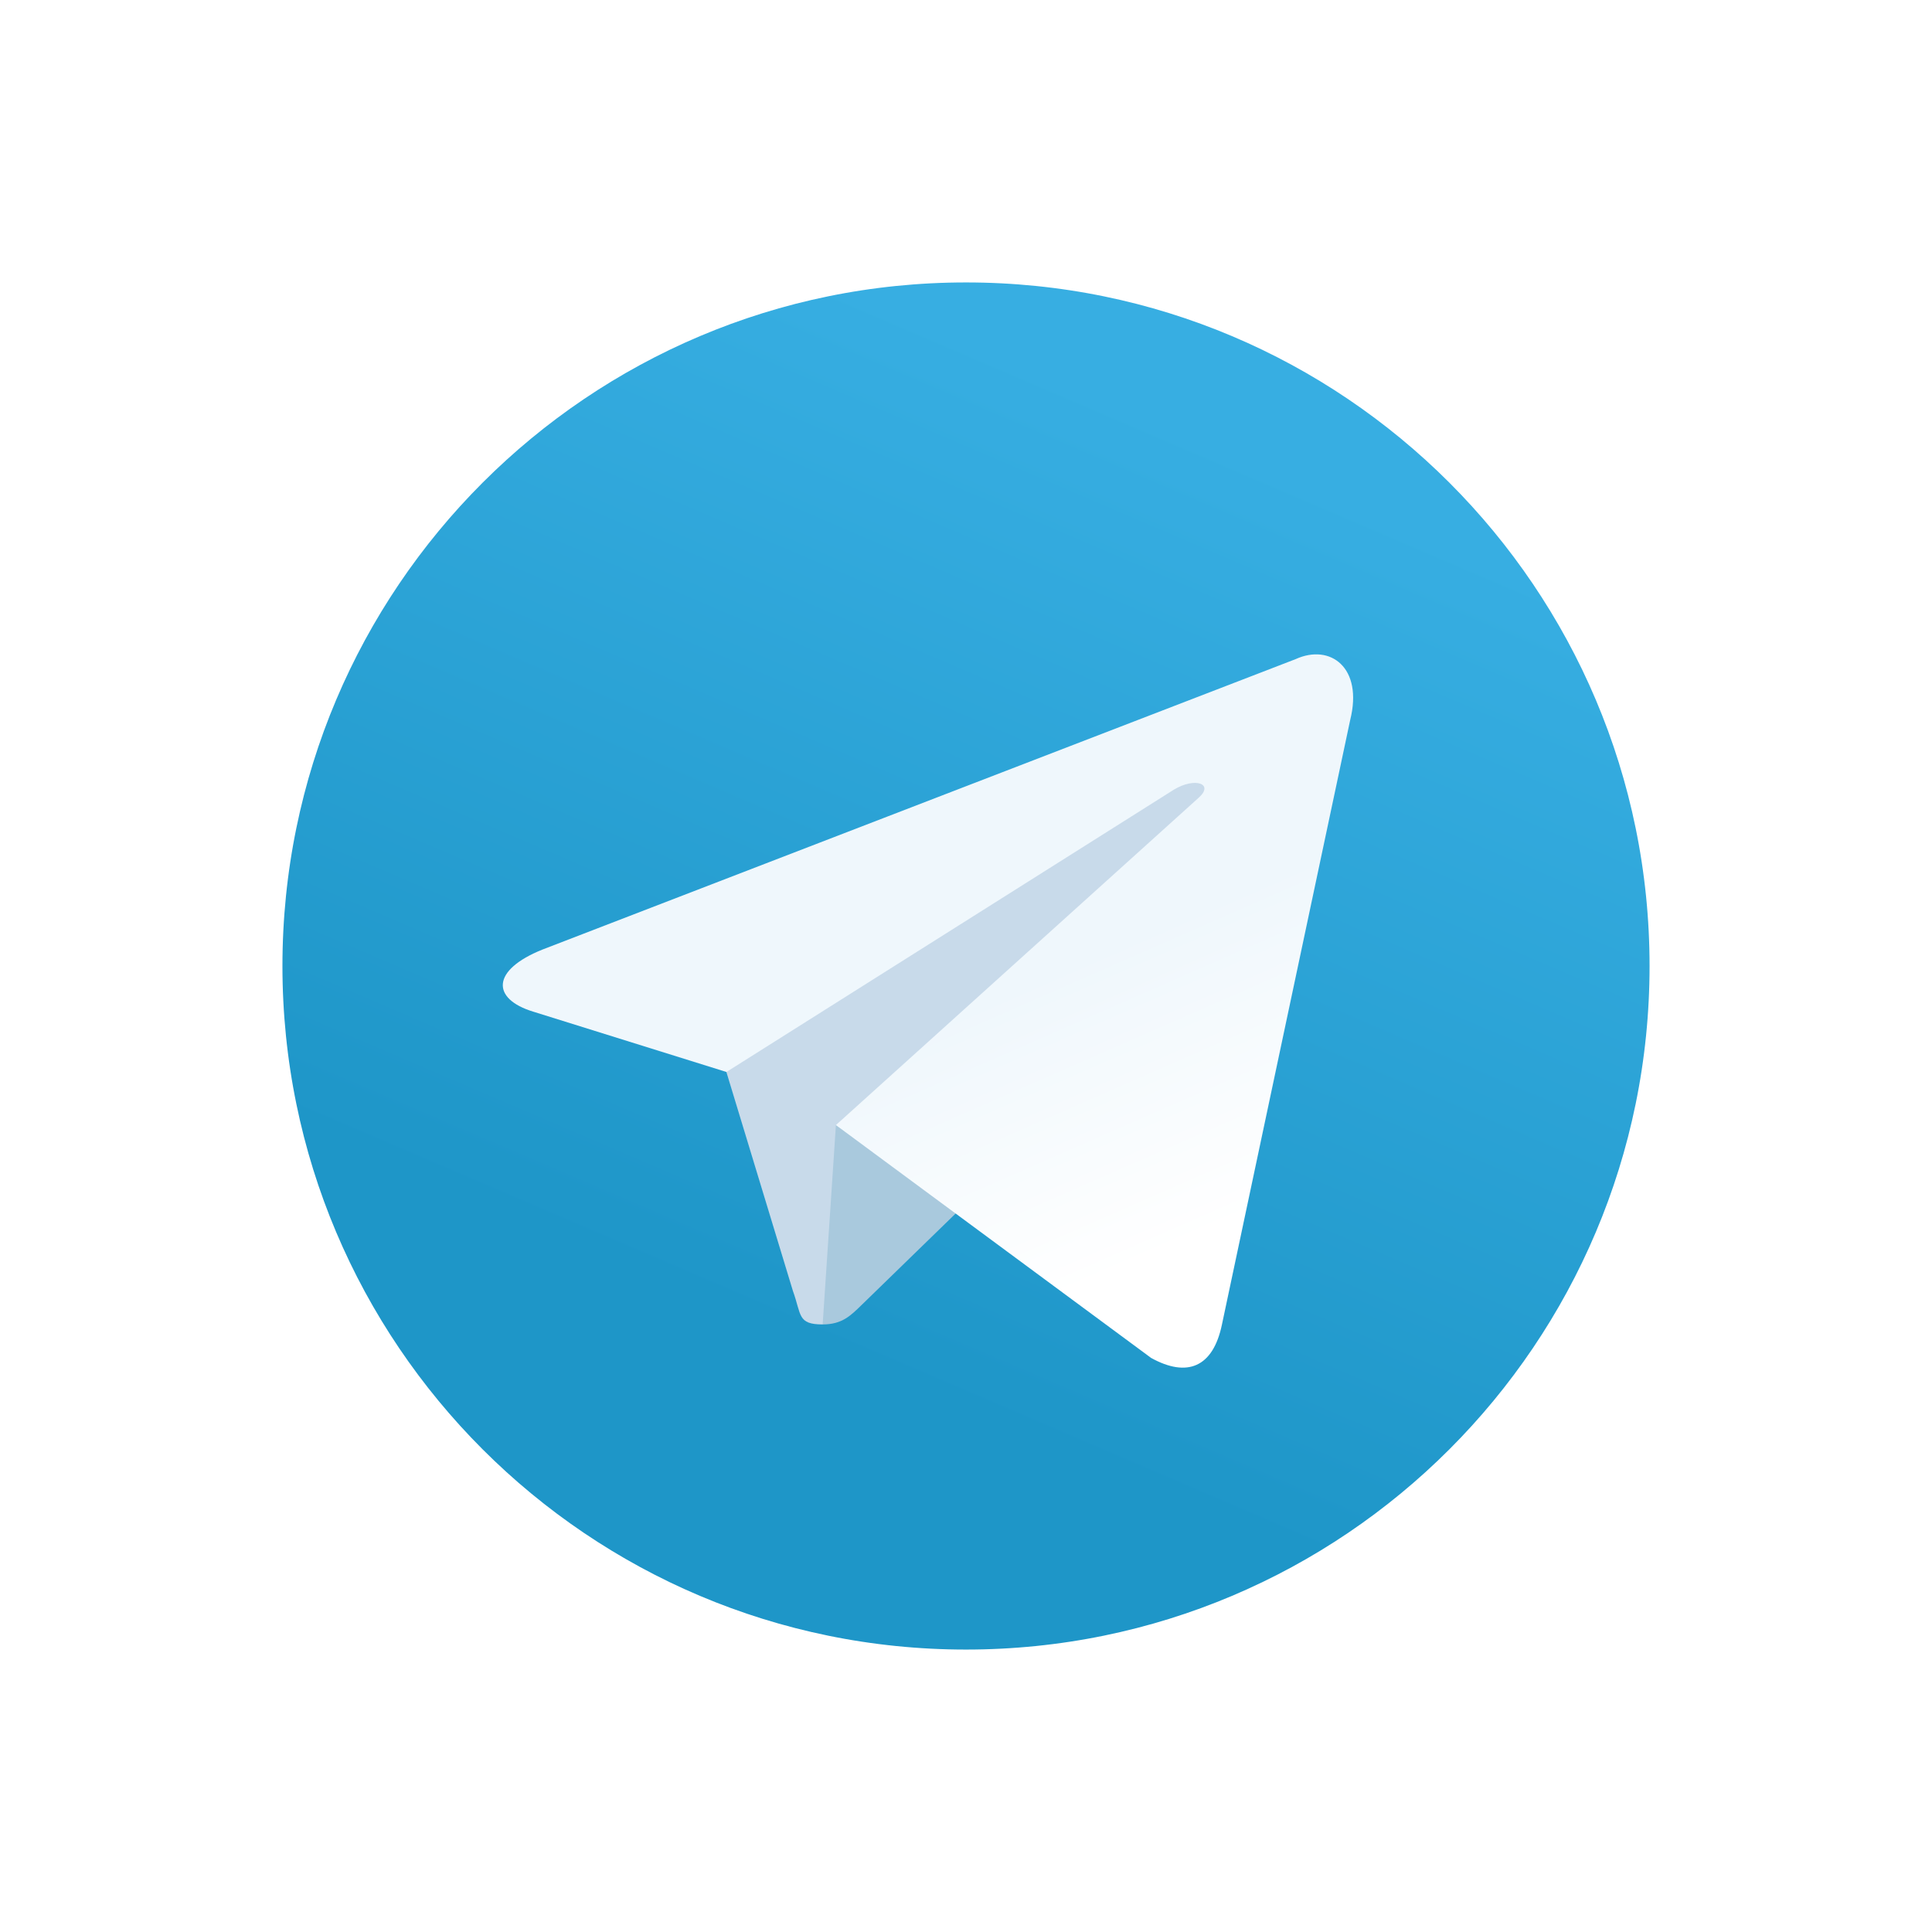 <svg width="21" height="21" viewBox="0 0 21 21" fill="none" xmlns="http://www.w3.org/2000/svg">
<g filter="url(#filter0_d)">
<path d="M18.465 9.5C18.465 13.899 14.899 17.465 10.5 17.465C6.101 17.465 2.535 13.899 2.535 9.5C2.535 5.101 6.101 1.535 10.5 1.535C14.899 1.535 18.465 5.101 18.465 9.5Z" fill="url(#paint0_linear)" stroke="white" stroke-width="1.07"/>
<path d="M8.942 13.396C8.666 13.396 8.713 13.292 8.618 13.03L7.808 10.364L14.042 6.667" fill="#C8DAEA"/>
<path d="M8.942 13.396C9.154 13.396 9.248 13.299 9.367 13.183L10.5 12.081L9.086 11.229" fill="#A9C9DD"/>
<path d="M9.086 11.229L12.512 13.76C12.903 13.976 13.185 13.864 13.282 13.397L14.676 6.826C14.819 6.254 14.458 5.994 14.084 6.164L5.897 9.321C5.338 9.545 5.341 9.857 5.795 9.996L7.896 10.652L12.76 7.583C12.99 7.444 13.201 7.519 13.028 7.672" fill="url(#paint1_linear)"/>
</g>
<defs>
<filter id="filter0_d" x="0" y="0" width="21" height="21" filterUnits="userSpaceOnUse" color-interpolation-filters="sRGB">
<feFlood flood-opacity="0" result="BackgroundImageFix"/>
<feColorMatrix in="SourceAlpha" type="matrix" values="0 0 0 0 0 0 0 0 0 0 0 0 0 0 0 0 0 0 127 0"/>
<feOffset dy="1"/>
<feGaussianBlur stdDeviation="1"/>
<feColorMatrix type="matrix" values="0 0 0 0 0 0 0 0 0 0 0 0 0 0 0 0 0 0 0.25 0"/>
<feBlend mode="normal" in2="BackgroundImageFix" result="effect1_dropShadow"/>
<feBlend mode="normal" in="SourceGraphic" in2="effect1_dropShadow" result="shape"/>
</filter>
<linearGradient id="paint0_linear" x1="13.339" y1="3.839" x2="9.089" y2="13.75" gradientUnits="userSpaceOnUse">
<stop stop-color="#37AEE2"/>
<stop offset="1" stop-color="#1E96C8"/>
</linearGradient>
<linearGradient id="paint1_linear" x1="11.566" y1="9.501" x2="12.892" y2="12.523" gradientUnits="userSpaceOnUse">
<stop stop-color="#EFF7FC"/>
<stop offset="1" stop-color="white"/>
</linearGradient>
</defs>
</svg>
